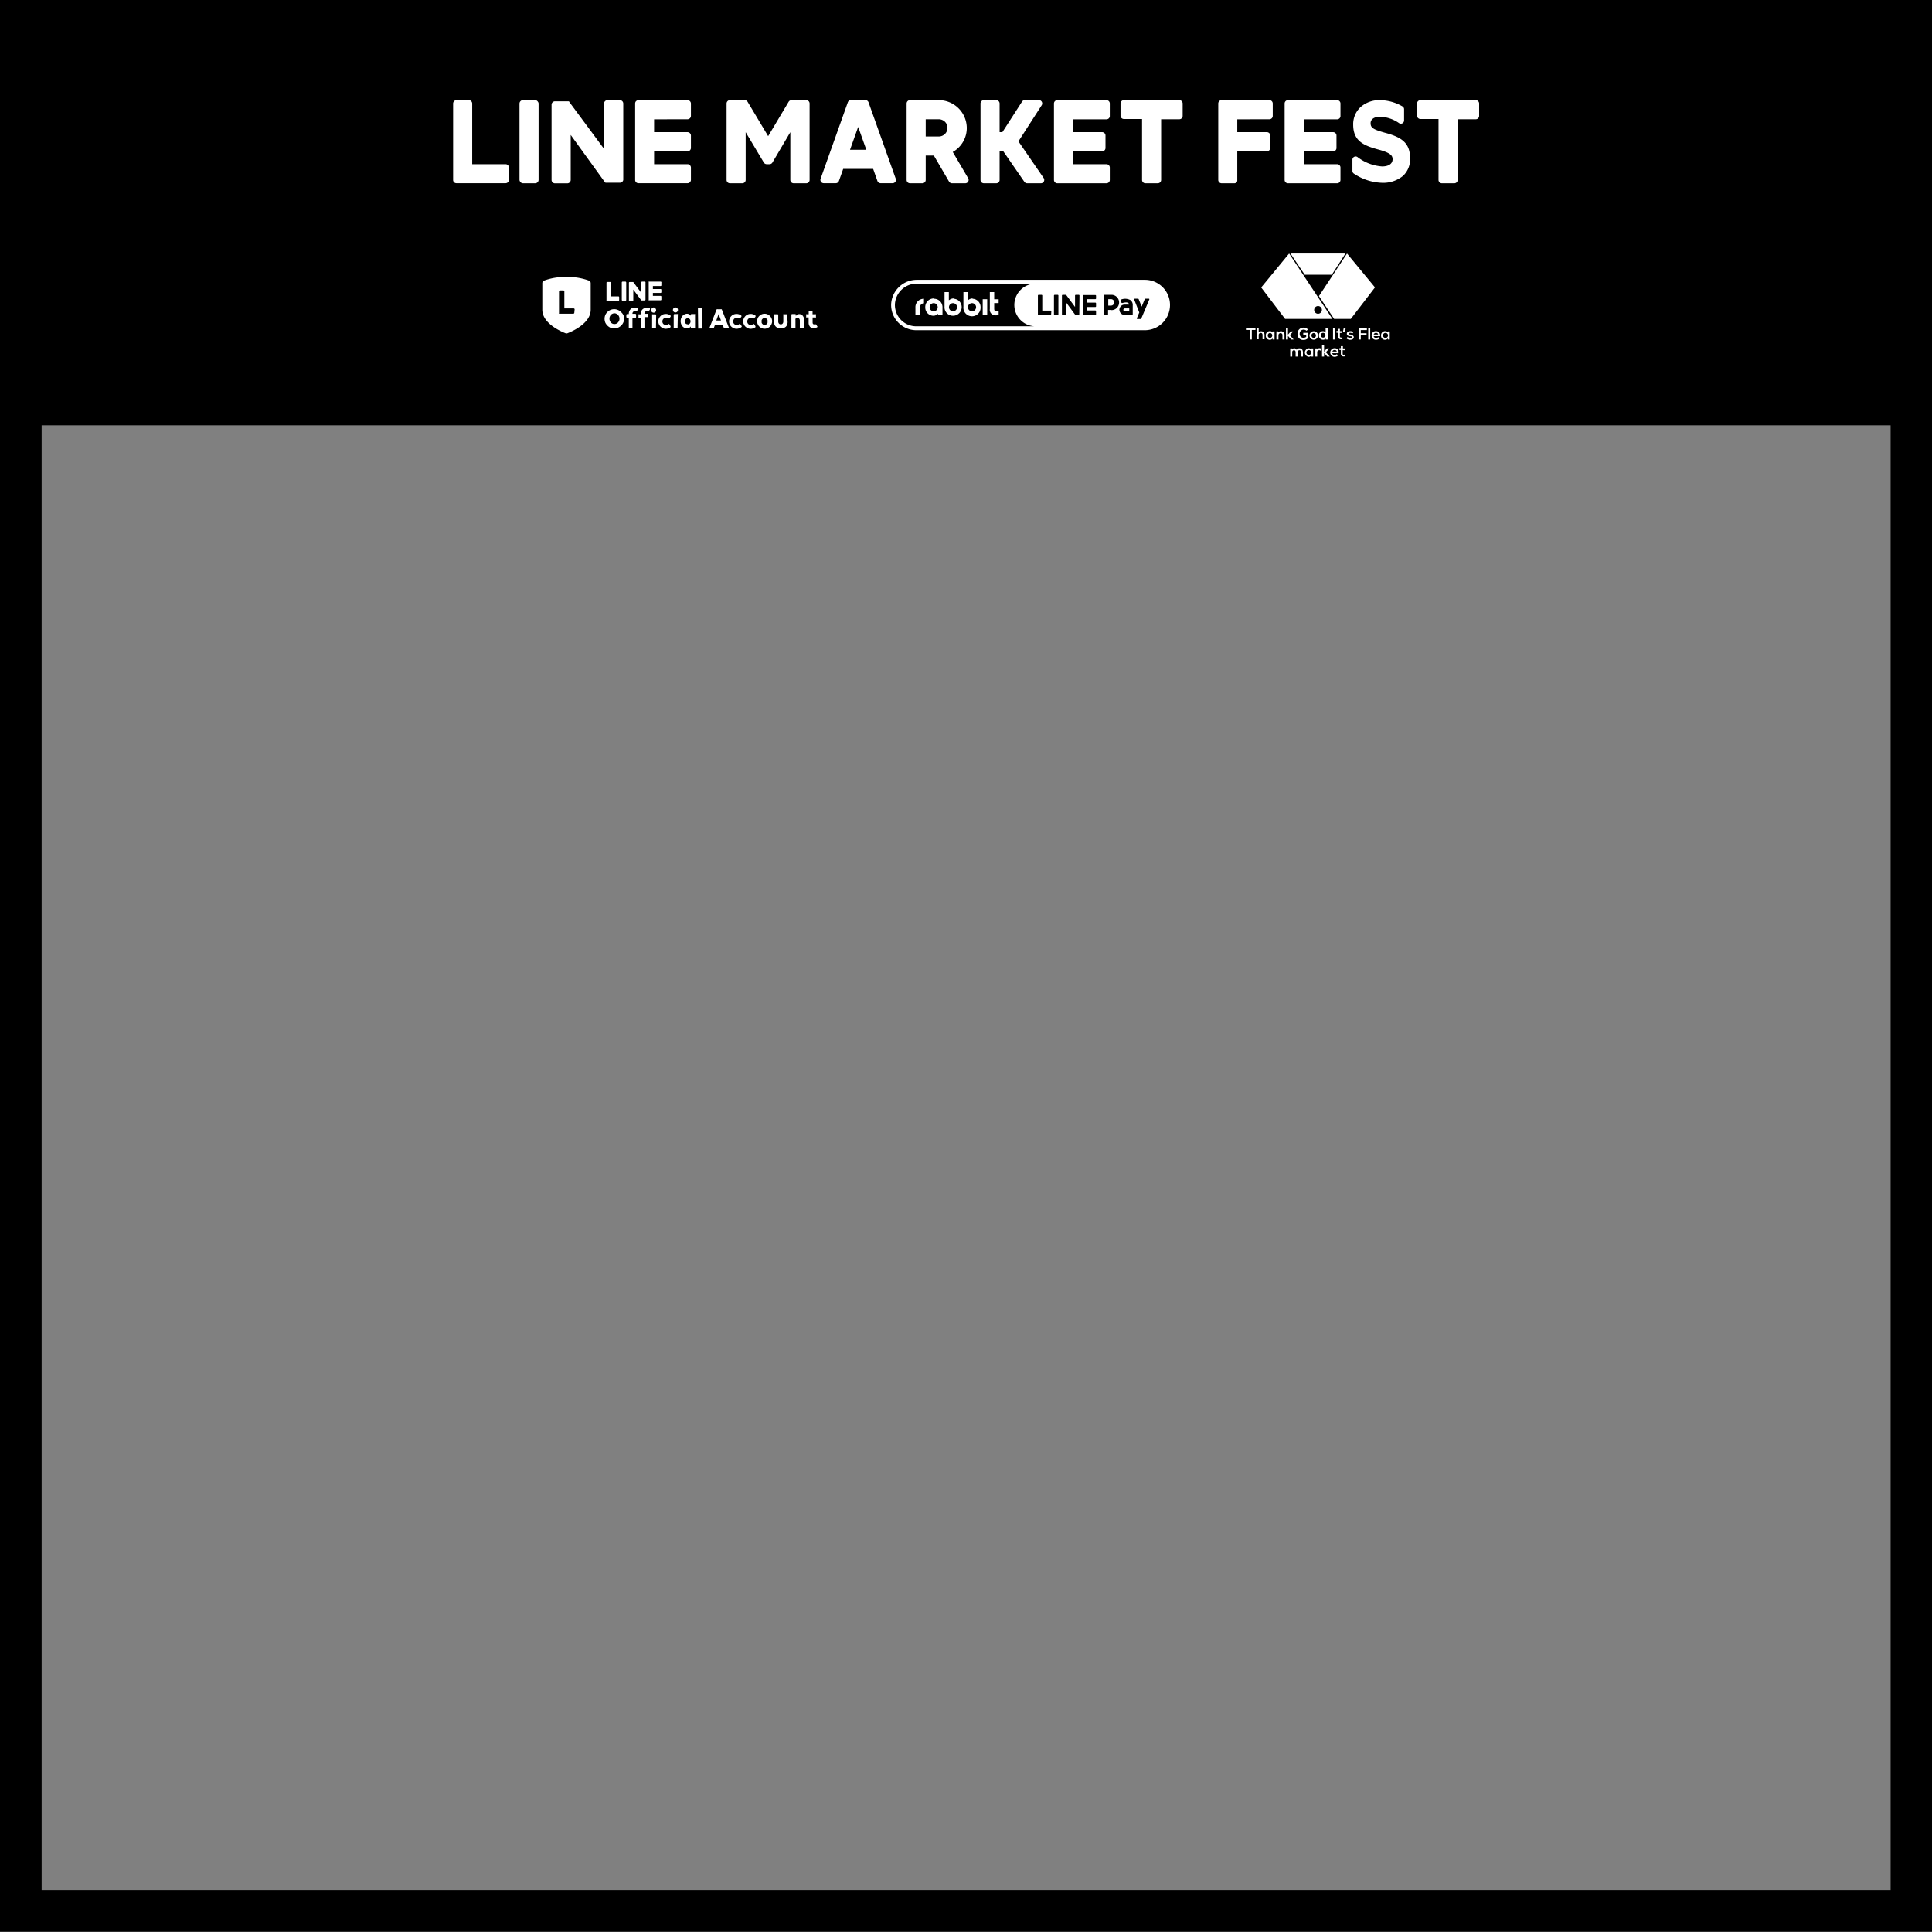 <svg xmlns="http://www.w3.org/2000/svg" viewBox="0 0 300.68 300.65"><rect x="0" y="0" width="300.68" height="300.65" fill="#808080" stroke="none"/><defs><style>.cls-1{fill:#fff;}</style></defs><title>LINE Flea Market_Interactive Mirror Mock </title><g id="Layer_1" data-name="Layer 1"><path d="M300.68,300.65H0V0H300.68ZM6.48,294.2H294.24V6.44H6.48Z"/><rect width="300.68" height="66.19"/><polygon class="cls-1" points="209.01 51.62 209.25 51.62 209.45 51.05 209.13 51.05 209.01 51.62"/><path class="cls-1" d="M193.91,51.35h.57v1.49h.34V51.35h.57V51h-1.48Z"/><path class="cls-1" d="M196.28,51.56a.45.45,0,0,0-.39.19V51h-.32v1.8h.32v-.65a.31.31,0,0,1,.31-.34c.17,0,.29.09.29.33v.66h.31v-.67C196.8,51.8,196.64,51.56,196.28,51.56Z"/><path class="cls-1" d="M198.06,51.75a.46.46,0,0,0-.4-.21.62.62,0,0,0-.66.67.61.61,0,0,0,.65.67.49.49,0,0,0,.41-.22v.18h.3V51.58h-.3Zm-.38.84a.35.35,0,0,1-.37-.38.36.36,0,0,1,.37-.39A.39.39,0,0,1,197.68,52.59Z"/><path class="cls-1" d="M199.34,51.55a.56.56,0,0,0-.41.19l0-.17h-.28v1.27h.32v-.65a.33.33,0,0,1,.32-.35.3.3,0,0,1,.3.34v.66h.32v-.66A.56.56,0,0,0,199.34,51.55Z"/><polygon class="cls-1" points="201.32 52.84 201.32 52.82 200.74 52.17 201.25 51.59 201.25 51.58 200.88 51.58 200.45 52.08 200.45 51.05 200.14 51.05 200.14 52.84 200.45 52.84 200.45 52.27 200.95 52.84 201.32 52.84"/><path class="cls-1" d="M203.6,51.8h-.77v.3h.46v.32a.59.59,0,0,1-.4.14.56.56,0,0,1-.62-.59.62.62,0,0,1,.62-.67.71.71,0,0,1,.45.18l.22-.21a.94.94,0,0,0-.67-.28.91.91,0,0,0-.95,1,.86.86,0,0,0,.95.91.89.89,0,0,0,.71-.32Z"/><path class="cls-1" d="M205.12,52.21a.64.64,0,0,0-.67-.66.66.66,0,1,0,.67.66Zm-.66.37a.35.35,0,0,1-.35-.37.35.35,0,0,1,.35-.38.36.36,0,0,1,.34.38A.34.34,0,0,1,204.46,52.58Z"/><path class="cls-1" d="M205.92,51.54a.61.61,0,0,0-.65.67.62.62,0,0,0,.65.66.45.45,0,0,0,.41-.2l0,.17h.3V51.05h-.32v.7A.52.52,0,0,0,205.92,51.54Zm0,1a.35.35,0,0,1-.36-.37.35.35,0,0,1,.36-.37.37.37,0,1,1,0,.74Z"/><rect class="cls-1" x="207.46" y="51.04" width="0.34" height="1.8"/><path class="cls-1" d="M208.93,52.8l-.08-.27a.31.31,0,0,1-.15,0,.16.16,0,0,1-.17-.18v-.54h.35v-.27h-.35v-.36l-.31,0v.33H208v.27h.24v.54a.41.41,0,0,0,.45.47A.76.76,0,0,0,208.93,52.8Z"/><path class="cls-1" d="M210.15,52.06c-.16,0-.23-.05-.23-.13s.08-.13.23-.13a.44.44,0,0,1,.31.11l.17-.2a.66.66,0,0,0-.49-.17c-.23,0-.53.1-.53.4s.28.37.52.39.25,0,.25.13-.11.15-.23.15a.67.67,0,0,1-.43-.18l-.16.23a.76.76,0,0,0,.59.22c.36,0,.54-.19.54-.41S210.39,52.08,210.15,52.06Z"/><polygon class="cls-1" points="211.44 52.84 211.78 52.84 211.78 52.18 212.68 52.18 212.68 51.86 211.78 51.86 211.78 51.37 212.73 51.37 212.73 51.05 211.44 51.05 211.44 52.84"/><rect class="cls-1" x="212.94" y="51.05" width="0.31" height="1.79"/><path class="cls-1" d="M214.14,51.54a.63.63,0,0,0-.67.66.64.64,0,0,0,.69.67.8.8,0,0,0,.55-.2l-.2-.2a.58.58,0,0,1-.34.12c-.22,0-.36-.11-.38-.27h1C214.83,51.8,214.56,51.54,214.14,51.54Zm-.35.52a.35.35,0,0,1,.36-.25c.18,0,.31.08.33.25Z"/><path class="cls-1" d="M216,51.58v.17a.45.45,0,0,0-.4-.21.62.62,0,0,0-.66.67.61.61,0,0,0,.65.67.49.49,0,0,0,.41-.22l0,.18h.29V51.58Zm-.38,1a.36.36,0,0,1-.38-.38.37.37,0,0,1,.38-.39A.39.39,0,0,1,215.64,52.59Z"/><path class="cls-1" d="M202.23,54.21a.47.47,0,0,0-.43.23.41.41,0,0,0-.71-.06l0-.15h-.29v1.26h.31v-.67a.29.29,0,0,1,.27-.32c.18,0,.26.15.26.32v.67h.32v-.67a.29.29,0,0,1,.27-.32c.17,0,.24.14.24.31v.68h.31v-.68C202.76,54.43,202.59,54.21,202.23,54.21Z"/><path class="cls-1" d="M204.07,54.4a.47.47,0,0,0-.4-.2.67.67,0,0,0,0,1.33.47.47,0,0,0,.41-.22l0,.18h.29V54.23h-.3Zm-.37.84a.38.38,0,1,1,0-.76A.38.38,0,0,1,203.7,55.24Z"/><path class="cls-1" d="M205,54.37l0-.14h-.29v1.26H205v-.66a.3.3,0,0,1,.32-.33.28.28,0,0,1,.22.09l.14-.28a.49.49,0,0,0-.32-.12A.39.39,0,0,0,205,54.37Z"/><polygon class="cls-1" points="206.87 54.24 206.87 54.23 206.49 54.23 206.07 54.74 206.07 53.7 205.75 53.7 205.75 55.49 206.07 55.49 206.07 54.92 206.56 55.49 206.94 55.49 206.94 55.47 206.35 54.82 206.87 54.24"/><path class="cls-1" d="M207.7,54.19a.67.67,0,1,0,0,1.34.81.81,0,0,0,.55-.21l-.2-.2a.52.52,0,0,1-.34.12c-.22,0-.36-.11-.38-.27h1C208.39,54.45,208.12,54.19,207.7,54.19Zm-.34.52a.33.33,0,0,1,.35-.24c.18,0,.31.08.33.24Z"/><path class="cls-1" d="M209.13,55.23a.16.16,0,0,1-.17-.18V54.5h.36v-.27H209v-.36l-.32,0v.32h-.23v.27h.23v.55a.41.41,0,0,0,.46.46.62.62,0,0,0,.26-.06l-.09-.26A.42.42,0,0,1,209.13,55.23Z"/><polygon class="cls-1" points="207.27 42.76 209.39 39.46 200.84 39.46 203.06 42.76 207.27 42.76"/><polygon class="cls-1" points="207.63 49.63 210.23 49.63 213.99 44.73 209.64 39.46 205.27 46.08 207.63 49.63"/><path class="cls-1" d="M200.63,39.46l-4.35,5.28L200,49.63h7.36Zm4.51,9.37a.6.6,0,1,1,.59-.59A.6.6,0,0,1,205.14,48.83Z"/><rect class="cls-1" x="96.77" y="43.83" width="0.69" height="2.98" rx="0.12"/><path class="cls-1" d="M100.37,43.83h-.44a.12.12,0,0,0-.12.12v1.63l-1.26-1.69v0H98a.12.12,0,0,0-.12.12v2.74a.12.12,0,0,0,.12.13h.44a.12.12,0,0,0,.12-.13V45.07l1.26,1.69s0,0,0,0h.51a.13.13,0,0,0,.13-.13V44A.13.13,0,0,0,100.37,43.83Z"/><path class="cls-1" d="M96.27,46.13H95.08V44a.13.13,0,0,0-.13-.12h-.44a.12.12,0,0,0-.12.12v2.74h0a.12.12,0,0,0,0,.09h0a.12.12,0,0,0,.08,0h1.76a.13.13,0,0,0,.13-.13v-.44A.12.12,0,0,0,96.27,46.13Z"/><path class="cls-1" d="M102.81,43.83h-1.76a.1.1,0,0,0-.09,0h0a.11.11,0,0,0,0,.08h0v2.74h0a.12.12,0,0,0,0,.09h0a.13.13,0,0,0,.09,0h1.76a.12.12,0,0,0,.12-.13v-.44a.12.12,0,0,0-.12-.12h-1.2v-.46h1.2a.12.12,0,0,0,.12-.13V45.1a.12.12,0,0,0-.12-.12h-1.2v-.46h1.2a.12.12,0,0,0,.12-.13V44A.12.12,0,0,0,102.81,43.83Z"/><path class="cls-1" d="M113.31,51.1h-.58a.11.11,0,0,1-.08,0l0-.07-.18-.5h-1.19l-.18.5a.16.16,0,0,1,0,.07s0,0-.07,0h-.55c-.07,0-.09,0-.06-.08l1.09-2.82a.19.19,0,0,1,.06-.07.16.16,0,0,1,.11,0h.5a.18.18,0,0,1,.11,0,.19.19,0,0,1,.06.07l1.1,2.82S113.38,51.1,113.31,51.1Zm-1.1-1.22-.37-1-.36,1h.73Z"/><path class="cls-1" d="M115.06,50.42a.15.15,0,0,1,.09,0,.1.1,0,0,1,.08.05l.2.29a.15.15,0,0,1,0,.09.11.11,0,0,1-.06.07,1,1,0,0,1-.33.18,1.34,1.34,0,0,1-.4.07,1.13,1.13,0,0,1-.45-.09,1.47,1.47,0,0,1-.38-.25,1.34,1.34,0,0,1-.25-.37,1,1,0,0,1-.09-.44,1.13,1.13,0,0,1,.09-.45,1.05,1.05,0,0,1,.25-.37,1,1,0,0,1,.36-.25,1.13,1.13,0,0,1,.45-.09,1.16,1.16,0,0,1,.42.07,1,1,0,0,1,.34.19.18.18,0,0,1,0,.07.1.1,0,0,1,0,.1l-.21.26a.08.08,0,0,1-.08,0,.16.16,0,0,1-.09,0,.51.51,0,0,0-.17-.07.54.54,0,0,0-.19,0,.53.53,0,0,0-.39.15.59.59,0,0,0-.14.4.53.53,0,0,0,.15.39.5.5,0,0,0,.38.15.45.45,0,0,0,.2,0A.71.71,0,0,0,115.06,50.42Z"/><path class="cls-1" d="M117.21,50.42a.11.11,0,0,1,.08,0,.11.11,0,0,1,.09.05l.19.29a.1.1,0,0,1,0,.09.13.13,0,0,1,0,.07,1.22,1.22,0,0,1-.34.18,1.28,1.28,0,0,1-.39.07,1.14,1.14,0,0,1-.46-.09,1.6,1.6,0,0,1-.37-.25,1.15,1.15,0,0,1-.25-.37,1.05,1.05,0,0,1-.1-.44,1,1,0,0,1,.1-.45,1.18,1.18,0,0,1,.24-.37,1.15,1.15,0,0,1,.37-.25,1.13,1.13,0,0,1,.45-.09,1.16,1.16,0,0,1,.42.07,1,1,0,0,1,.34.19.1.1,0,0,1,0,.07.12.12,0,0,1,0,.1l-.21.26a.11.11,0,0,1-.09,0,.16.16,0,0,1-.09,0,.46.46,0,0,0-.16-.07.58.58,0,0,0-.19,0,.53.53,0,0,0-.39.15.55.55,0,0,0-.15.4.51.51,0,0,0,.54.54.48.48,0,0,0,.2,0A.71.71,0,0,0,117.21,50.42Z"/><path class="cls-1" d="M119,48.83a1.13,1.13,0,0,1,.45.09,1.17,1.17,0,0,1,.62.62,1.06,1.06,0,0,1,0,.9,1.09,1.09,0,0,1-.25.38,1.18,1.18,0,0,1-.37.24,1,1,0,0,1-.45.1,1,1,0,0,1-.46-.1,1.31,1.31,0,0,1-.37-.24,1.09,1.09,0,0,1-.25-.38,1.17,1.17,0,0,1,0-.9,1.05,1.05,0,0,1,.25-.37,1.15,1.15,0,0,1,.83-.34Zm0,1.7a.65.65,0,0,0,.19,0,.61.61,0,0,0,.16-.12.4.4,0,0,0,.1-.17.46.46,0,0,0,0-.21.49.49,0,0,0,0-.21.48.48,0,0,0-.1-.17.42.42,0,0,0-.16-.11.43.43,0,0,0-.19,0,.42.42,0,0,0-.2,0,.33.33,0,0,0-.15.11.5.5,0,0,0-.11.17.71.71,0,0,0,0,.21.66.66,0,0,0,0,.21.42.42,0,0,0,.11.17.44.44,0,0,0,.15.12A.59.59,0,0,0,119,50.53Z"/><path class="cls-1" d="M122.58,50.1a1.16,1.16,0,0,1-.07.42.93.93,0,0,1-.21.33,1.27,1.27,0,0,1-.34.2,1.18,1.18,0,0,1-.43.07,1.23,1.23,0,0,1-.44-.07,1.08,1.08,0,0,1-.33-.2.83.83,0,0,1-.22-.33,1.16,1.16,0,0,1-.07-.42V49a.16.16,0,0,1,0-.09l.09,0H121a.11.11,0,0,1,.12.12v1a.49.49,0,0,0,.11.33.37.37,0,0,0,.29.12.35.35,0,0,0,.28-.12.49.49,0,0,0,.11-.33V49a.12.12,0,0,1,0-.09.11.11,0,0,1,.08,0h.42a.14.14,0,0,1,.09,0,.16.16,0,0,1,0,.09Z"/><path class="cls-1" d="M125.09,51.07a.12.12,0,0,1-.09,0h-.43a.14.14,0,0,1-.09,0,.12.12,0,0,1,0-.09v-1.1a.44.44,0,0,0-.1-.29.33.33,0,0,0-.27-.11H124l-.11.06a.22.22,0,0,0-.09.1.33.33,0,0,0,0,.15V51a.12.12,0,0,1,0,.09.14.14,0,0,1-.09,0h-.45a.14.14,0,0,1-.09,0,.12.12,0,0,1,0-.09V49a.11.11,0,0,1,.12-.12h.45a.11.11,0,0,1,.12.12v.24A.55.55,0,0,1,124,49a.66.66,0,0,1,.35-.11.7.7,0,0,1,.58.25,1,1,0,0,1,.21.68V51A.12.12,0,0,1,125.09,51.07Z"/><path class="cls-1" d="M127.23,50.88a.09.09,0,0,1,0,0,1.06,1.06,0,0,1-.28.15,1.13,1.13,0,0,1-.32.05.72.72,0,0,1-.57-.23,1,1,0,0,1-.21-.66v-.79h-.3a.12.12,0,0,1-.08,0,.1.1,0,0,1,0-.09V49a.11.11,0,0,1,0-.09.12.12,0,0,1,.08,0h.31v-.44a.11.11,0,0,1,0-.08.11.11,0,0,1,.09,0h.42a.12.12,0,0,1,.09,0,.11.11,0,0,1,0,.08v.44h.45a.12.12,0,0,1,.08,0,.11.11,0,0,1,0,.09v.32a.1.1,0,0,1,0,.09.12.12,0,0,1-.08,0h-.44v.77c0,.2.08.3.23.3l.1,0,.08,0a.06.06,0,0,1,.07,0s0,0,.06,0l.18.31A.11.11,0,0,1,127.23,50.88Z"/><path class="cls-1" d="M97.13,49.6a1.4,1.4,0,0,1-.12.58,1.58,1.58,0,0,1-.33.48,1.56,1.56,0,0,1-.47.32,1.62,1.62,0,0,1-.58.11A1.67,1.67,0,0,1,95,51a1.67,1.67,0,0,1-.8-.8,1.62,1.62,0,0,1-.11-.58,1.58,1.58,0,0,1,.11-.58,1.47,1.47,0,0,1,.33-.48,1.4,1.4,0,0,1,.47-.32,1.48,1.48,0,0,1,.59-.12,1.43,1.43,0,0,1,.58.12,1.4,1.4,0,0,1,.47.32A1.47,1.47,0,0,1,97,49,1.43,1.43,0,0,1,97.13,49.6Zm-.72,0a.92.92,0,0,0-.06-.33,1,1,0,0,0-.17-.26.72.72,0,0,0-.25-.18.63.63,0,0,0-.3-.07.67.67,0,0,0-.31.07.85.85,0,0,0-.25.17.92.92,0,0,0-.16.27.88.88,0,0,0-.06.33.87.87,0,0,0,.06.32.92.92,0,0,0,.16.27.88.88,0,0,0,.25.18.81.81,0,0,0,.31.06.77.77,0,0,0,.3-.06.88.88,0,0,0,.25-.18,1.17,1.17,0,0,0,.17-.26A.88.88,0,0,0,96.41,49.6Z"/><path class="cls-1" d="M99.28,48a.16.16,0,0,1,0,.08.15.15,0,0,1,0,.09l-.17.28s0,0-.08,0a.11.11,0,0,1-.08,0l-.19,0a.3.3,0,0,0-.24.1.42.42,0,0,0-.09.29h.45A.14.14,0,0,1,99,49v.35a.14.14,0,0,1-.12.12h-.45V51a.12.12,0,0,1,0,.09.11.11,0,0,1-.08,0h-.41a.11.11,0,0,1-.08,0,.12.12,0,0,1,0-.09V49.45h-.26a.14.14,0,0,1-.12-.12V49a.14.14,0,0,1,.12-.12h.26a1.07,1.07,0,0,1,.25-.73.8.8,0,0,1,.65-.27,1.65,1.65,0,0,1,.32,0Z"/><path class="cls-1" d="M101.15,48a.11.11,0,0,1,0,.08.14.14,0,0,1,0,.09l-.18.28a.1.1,0,0,1-.07,0,.14.14,0,0,1-.09,0,.57.57,0,0,0-.18,0,.3.3,0,0,0-.25.1.42.42,0,0,0-.08.29h.44a.1.1,0,0,1,.09,0,.11.11,0,0,1,0,.08v.35a.11.11,0,0,1,0,.08.1.1,0,0,1-.09,0h-.44V51a.18.18,0,0,1,0,.09.12.12,0,0,1-.09,0h-.4a.12.12,0,0,1-.09,0,.16.16,0,0,1,0-.09V49.45h-.26a.12.12,0,0,1-.09,0,.11.11,0,0,1,0-.08V49a.11.11,0,0,1,0-.08.12.12,0,0,1,.09,0h.26a1,1,0,0,1,.24-.73.83.83,0,0,1,.65-.27,1.47,1.47,0,0,1,.32,0A1.17,1.17,0,0,1,101.15,48Z"/><path class="cls-1" d="M101.75,47.85A.38.38,0,0,1,102,48a.37.37,0,0,1,.11.27.38.38,0,0,1-.39.39.38.38,0,0,1-.38-.39.33.33,0,0,1,.11-.27A.34.34,0,0,1,101.75,47.85Zm.34,3.12a.12.12,0,0,1,0,.09.11.11,0,0,1-.08,0h-.43a.12.12,0,0,1-.09,0,.18.18,0,0,1,0-.09V49a.12.12,0,0,1,0-.08.1.1,0,0,1,.09,0H102a.14.14,0,0,1,.12.12Z"/><path class="cls-1" d="M104,50.42a.11.11,0,0,1,.08,0s.06,0,.09.05l.19.29a.1.1,0,0,1,0,.09.13.13,0,0,1,0,.07,1.22,1.22,0,0,1-.34.18,1.34,1.34,0,0,1-.39.07,1.14,1.14,0,0,1-.46-.09,1.6,1.6,0,0,1-.37-.25,1.15,1.15,0,0,1-.25-.37,1.05,1.05,0,0,1-.1-.44,1.13,1.13,0,0,1,.09-.45,1.41,1.41,0,0,1,.25-.37,1.15,1.15,0,0,1,.37-.25,1.13,1.13,0,0,1,.45-.09,1.16,1.16,0,0,1,.42.07,1.14,1.14,0,0,1,.34.19.16.16,0,0,1,0,.07.12.12,0,0,1,0,.1l-.21.26a.11.11,0,0,1-.09,0,.16.16,0,0,1-.09,0,.46.46,0,0,0-.16-.07.6.6,0,0,0-.2,0,.52.52,0,0,0-.38.15.55.55,0,0,0-.15.4.53.53,0,0,0,.15.39.52.52,0,0,0,.38.15.49.49,0,0,0,.21,0A.71.71,0,0,0,104,50.42Z"/><path class="cls-1" d="M105.12,47.85a.38.38,0,0,1,.28.12.37.37,0,0,1,.11.27.39.39,0,1,1-.78,0,.37.37,0,0,1,.11-.27A.38.38,0,0,1,105.12,47.85Zm.33,3.12a.16.16,0,0,1,0,.09.12.12,0,0,1-.09,0h-.43a.11.11,0,0,1-.08,0,.12.12,0,0,1,0-.09V49a.14.14,0,0,1,.12-.12h.43a.1.1,0,0,1,.09,0,.11.11,0,0,1,0,.08Z"/><path class="cls-1" d="M108.17,51a.1.1,0,0,1,0,.09.09.09,0,0,1-.08,0h-.46a.12.12,0,0,1-.12-.13V50.8a1.31,1.31,0,0,1-.24.23.6.6,0,0,1-.33.09.94.94,0,0,1-.36-.08.91.91,0,0,1-.33-.22,1.31,1.31,0,0,1-.23-.36,1.21,1.21,0,0,1-.09-.48,1.4,1.4,0,0,1,.08-.47,1.28,1.28,0,0,1,.22-.36.9.9,0,0,1,.32-.23.86.86,0,0,1,.39-.09.56.56,0,0,1,.33.1,1.21,1.21,0,0,1,.24.21V49a.11.11,0,0,1,.12-.12h.46a.11.11,0,0,1,.08,0,.12.12,0,0,1,0,.09Zm-1.14-.5a.43.43,0,0,0,.32-.14.5.5,0,0,0,.12-.34.51.51,0,0,0-.12-.35.43.43,0,0,0-.32-.14.4.4,0,0,0-.31.14.51.51,0,0,0-.12.35.5.5,0,0,0,.12.34A.4.4,0,0,0,107,50.46Z"/><path class="cls-1" d="M108.62,48a.12.12,0,0,1,0-.09.13.13,0,0,1,.09,0h.45a.14.14,0,0,1,.13.13v3a.13.13,0,0,1,0,.09.1.1,0,0,1-.09,0h-.45a.1.1,0,0,1-.09,0,.12.12,0,0,1,0-.09Z"/><path class="cls-1" d="M91.65,43.67a9.23,9.23,0,0,0-2.75-.55l-.74,0-.73,0a9.23,9.23,0,0,0-2.75.55.42.42,0,0,0-.28.4v4.14c0,2.11,2.89,3.37,3.61,3.65a.42.42,0,0,0,.31,0c.72-.28,3.61-1.54,3.61-3.65V44.07A.42.42,0,0,0,91.65,43.67Zm-2.27,5a.15.15,0,0,1-.15.15H87.1a.12.12,0,0,1-.1,0h0a.18.18,0,0,1,0-.1h0V45.35a.15.15,0,0,1,.15-.15h.53a.15.15,0,0,1,.15.15V48h1.45a.15.15,0,0,1,.15.14Z"/><path class="cls-1" d="M183.54,15.59h-8.63a.52.52,0,0,0-.52.52V18a.52.52,0,0,0,.52.52h2.83V28a.52.52,0,0,0,.52.52h1.93a.52.52,0,0,0,.52-.52V18.56h2.83a.52.52,0,0,0,.52-.52V16.11A.52.52,0,0,0,183.54,15.59Z"/><path class="cls-1" d="M150.68,27.74l-2.4-4.09a4.27,4.27,0,0,0,2.18-3.83,4.35,4.35,0,0,0-4.37-4.23h-4.47a.52.52,0,0,0-.52.52V28a.52.52,0,0,0,.52.52h1.93a.52.52,0,0,0,.52-.52V24.21h1.27l2.37,4.06a.53.53,0,0,0,.45.25h2.07A.52.52,0,0,0,150.68,27.74Zm-6.61-9.18h2a1.39,1.39,0,0,1,1,.4,1.33,1.33,0,0,1,0,1.88,1.36,1.36,0,0,1-1,.4h-2Z"/><path class="cls-1" d="M172.72,18V16.11a.52.52,0,0,0-.52-.52h-7.65a.52.52,0,0,0-.52.52V28a.52.52,0,0,0,.52.52h7.65a.52.52,0,0,0,.52-.52V26.07a.52.52,0,0,0-.52-.52H167v-2h4.53a.52.52,0,0,0,.52-.52V21.09a.52.52,0,0,0-.52-.52H167v-2h5.2A.52.52,0,0,0,172.72,18Z"/><path class="cls-1" d="M159.86,28.52H162a.52.52,0,0,0,.43-.81L158.5,22l3.62-5.62a.52.52,0,0,0-.44-.8H159.5a.52.52,0,0,0-.44.24L156,20.57h-.43V16.11a.52.52,0,0,0-.52-.52h-1.93a.52.52,0,0,0-.52.52V28a.52.52,0,0,0,.52.52h1.93a.52.52,0,0,0,.52-.52V23.54h.57l3.29,4.76A.53.53,0,0,0,159.86,28.52Z"/><path class="cls-1" d="M137.05,28.51h1.87a.52.52,0,0,0,.49-.69l-4.24-11.9a.52.52,0,0,0-.49-.34h-2.24a.52.52,0,0,0-.49.34l-4.24,11.9a.52.52,0,0,0,.49.69h1.87a.52.52,0,0,0,.49-.34l.67-1.89h4.66l.67,1.89A.52.52,0,0,0,137.05,28.51Zm-4.76-5.2,1.27-3.56,1.27,3.56Z"/><path class="cls-1" d="M122.74,15.84l-3.19,5.35-3.2-5.35a.52.52,0,0,0-.44-.25H113.6a.52.52,0,0,0-.52.52V28a.52.52,0,0,0,.52.52h1.93a.52.52,0,0,0,.52-.52V20.57l2.83,4.73a.52.52,0,0,0,.44.25h.45a.52.52,0,0,0,.44-.25L123,20.57V28a.52.52,0,0,0,.52.52h1.93A.52.52,0,0,0,126,28V16.11a.52.52,0,0,0-.52-.52h-2.3A.53.53,0,0,0,122.74,15.84Z"/><path class="cls-1" d="M229.68,15.59h-8.62a.52.52,0,0,0-.52.52V18a.52.52,0,0,0,.52.52h2.82V28a.52.52,0,0,0,.52.52h1.94a.52.52,0,0,0,.52-.52V18.56h2.82a.52.52,0,0,0,.52-.52V16.11A.52.52,0,0,0,229.68,15.59Z"/><path class="cls-1" d="M208.62,18V16.11a.52.52,0,0,0-.52-.52h-7.65a.52.52,0,0,0-.52.52V28a.52.52,0,0,0,.52.52h7.65a.52.52,0,0,0,.52-.52V26.07a.52.52,0,0,0-.52-.52h-5.2v-2h4.53A.52.52,0,0,0,208,23V21.09a.52.52,0,0,0-.52-.52H202.9v-2h5.2A.52.52,0,0,0,208.62,18Z"/><path class="cls-1" d="M197.56,18.56a.52.52,0,0,0,.52-.52V16.11a.52.52,0,0,0-.52-.52h-7.44a.52.52,0,0,0-.52.52V28a.52.52,0,0,0,.52.52h2a.44.44,0,0,0,.44-.44V23.54h4.61a.52.52,0,0,0,.52-.52V21.09a.52.52,0,0,0-.52-.52h-4.61v-2Z"/><path class="cls-1" d="M214.78,15.59a4.38,4.38,0,0,0-3,1.05,3.61,3.61,0,0,0-1.18,2.77v0c0,2.59,1.71,3.26,3.95,3.87,2,.54,2.18,1,2.18,1.51v0c0,.69-.61,1.11-1.63,1.11a7.1,7.1,0,0,1-3.83-1.46.5.5,0,0,0-.79.4v1.76a.48.48,0,0,0,.22.41,8.31,8.31,0,0,0,4.49,1.44,4.84,4.84,0,0,0,3.16-1.08,3.49,3.49,0,0,0,1.09-2.84v0c0-2.29-1.37-3.17-3.64-3.8-2.07-.56-2.49-.82-2.49-1.56v0c0-.61.57-1,1.44-1a5.45,5.45,0,0,1,3,1,.5.5,0,0,0,.77-.42V17a.5.5,0,0,0-.24-.43A7.08,7.08,0,0,0,214.78,15.59Z"/><rect class="cls-1" x="80.85" y="15.59" width="2.97" height="12.93" rx="0.53"/><path class="cls-1" d="M96.45,15.59H94.54a.53.53,0,0,0-.53.53v7.05l-5.44-7.34,0-.06h0l0,0h0l0,0h0l0,0h-2.2a.53.53,0,0,0-.53.53V28a.53.53,0,0,0,.53.53h1.92a.53.53,0,0,0,.53-.53v-7L94.1,28.3a.57.57,0,0,0,.14.13h.05l0,0h2.13A.53.53,0,0,0,97,28V16.12A.53.53,0,0,0,96.45,15.59Z"/><path class="cls-1" d="M78.69,25.55h-5.2V16.12a.53.53,0,0,0-.53-.53H71.05a.53.53,0,0,0-.53.53V28h0a.52.52,0,0,0,.15.37h0a.55.55,0,0,0,.37.14h7.64a.53.53,0,0,0,.53-.53V26.08A.53.53,0,0,0,78.69,25.55Z"/><path class="cls-1" d="M107,18.56a.53.53,0,0,0,.53-.53V16.12a.53.53,0,0,0-.53-.53H99.37a.56.56,0,0,0-.37.15h0a.51.51,0,0,0-.15.36h0V28h0a.52.52,0,0,0,.15.37h0a.55.55,0,0,0,.37.14H107a.53.53,0,0,0,.53-.53V26.08a.53.53,0,0,0-.53-.53h-5.2v-2H107a.53.53,0,0,0,.53-.53V21.1a.53.53,0,0,0-.53-.53h-5.2v-2Z"/><path class="cls-1" d="M182.09,47.47a3.91,3.91,0,0,0-3.92-3.92H142.69a4,4,0,0,0-4,3.78,3.93,3.93,0,0,0,3.92,4.06h35.58A3.92,3.92,0,0,0,182.09,47.47Zm-39.5,3.31a3.31,3.31,0,0,1-3.31-3.43,3.37,3.37,0,0,1,3.4-3.2H161a3.32,3.32,0,0,0,0,6.63Zm21-1.88a.11.11,0,0,1-.11.11h-1.88a.09.09,0,0,1-.07,0,.09.09,0,0,1,0-.07V46a.11.11,0,0,1,.11-.11h.46a.11.11,0,0,1,.11.11v2.34h1.3a.11.11,0,0,1,.11.11Zm1.13,0a.11.11,0,0,1-.11.11h-.47a.11.11,0,0,1-.11-.11V46a.11.11,0,0,1,.11-.11h.47a.11.11,0,0,1,.11.11Zm3.25,0a.11.11,0,0,1-.11.11h-.51l0,0-1.4-1.9V48.9a.11.11,0,0,1-.11.11h-.46a.11.11,0,0,1-.11-.11V46a.11.11,0,0,1,.11-.11h.54l1.39,1.88V46a.11.11,0,0,1,.11-.11h.47A.11.11,0,0,1,168,46Zm2.61-2.45a.11.11,0,0,1-.11.11h-1.3v.54h1.3a.11.11,0,0,1,.11.11v.47a.11.11,0,0,1-.11.1h-1.3v.54h1.3a.11.11,0,0,1,.11.11v.47a.11.11,0,0,1-.11.11h-1.88a.09.09,0,0,1-.07,0h0a.09.09,0,0,1,0-.07V46a.1.1,0,0,1,0-.08.15.15,0,0,1,.07,0h1.88a.11.11,0,0,1,.11.11Zm2.3,1.79h-.43v.66a.11.11,0,0,1-.11.11h-.47a.11.11,0,0,1-.11-.11V46h0a.11.11,0,0,1,.11-.11h1a1.19,1.19,0,1,1,0,2.37Zm3.41.64a.12.12,0,0,1-.12.13h-1.15a.8.8,0,0,1-.8-.86.82.82,0,0,1,.83-.75h.66a.33.33,0,0,0-.11-.24c-.11-.09-.36-.15-.93,0a.13.13,0,0,1-.15-.1l-.08-.31a.11.11,0,0,1,.09-.15,1.71,1.71,0,0,1,1.42.12.93.93,0,0,1,.34.79Zm1.23.77H177a.09.09,0,0,1-.07-.12l.38-.9-.79-2a.1.1,0,0,1,.1-.14h.48a.13.13,0,0,1,.12.08l.46,1.15.48-1.16a.14.14,0,0,1,.12-.07h.51a.08.08,0,0,1,.08.11l-1.24,2.95A.12.12,0,0,1,177.55,49.65Z"/><path class="cls-1" d="M172.91,46.56h-.43v1h.43a.5.5,0,1,0,0-1Z"/><path class="cls-1" d="M174.83,48.25a.23.23,0,0,0,.23.18h.69V48h-.7A.23.23,0,0,0,174.83,48.25Z"/><path class="cls-1" d="M145.31,48.45a.64.64,0,0,1-.63-.64.63.63,0,1,1,1.26,0,.64.64,0,0,1-.63.64m0-2A1.33,1.33,0,0,0,144,47.83a1.28,1.28,0,0,0,1.25,1.31.85.85,0,0,0,.57-.19l.17-.12v.24h.69V47.88a1.31,1.31,0,0,0-1.33-1.38"/><path class="cls-1" d="M148.32,48.45a.64.64,0,0,1-.63-.64.63.63,0,1,1,1.26,0,.64.64,0,0,1-.63.64m.09-2a1,1,0,0,0-.57.17l-.17.11V45.46H147v2.28a1.31,1.31,0,0,0,1.32,1.4,1.34,1.34,0,0,0,1.35-1.34,1.29,1.29,0,0,0-1.25-1.3"/><path class="cls-1" d="M151.28,48.45a.64.64,0,0,1-.64-.64.64.64,0,0,1,.64-.63.63.63,0,0,1,.63.63.64.64,0,0,1-.63.64m.08-2a1,1,0,0,0-.56.17l-.18.11V45.46h-.68v2.28a1.34,1.34,0,1,0,2.67.06,1.29,1.29,0,0,0-1.25-1.3"/><rect class="cls-1" x="152.94" y="46.57" width="0.7" height="2.5"/><path class="cls-1" d="M155.42,47.17v-.59h-.69V45.46h-.68v2.63a.85.85,0,0,0,.31.8,1.12,1.12,0,0,0,.78.18h.28v-.6h-.21c-.37,0-.48-.1-.48-.45v-.85Z"/><path class="cls-1" d="M143.79,46.5a1.3,1.3,0,0,0-1.32,1.38v1.19h.68V48c0-.49.24-.79.65-.79h0V46.5h-.05"/></g></svg>